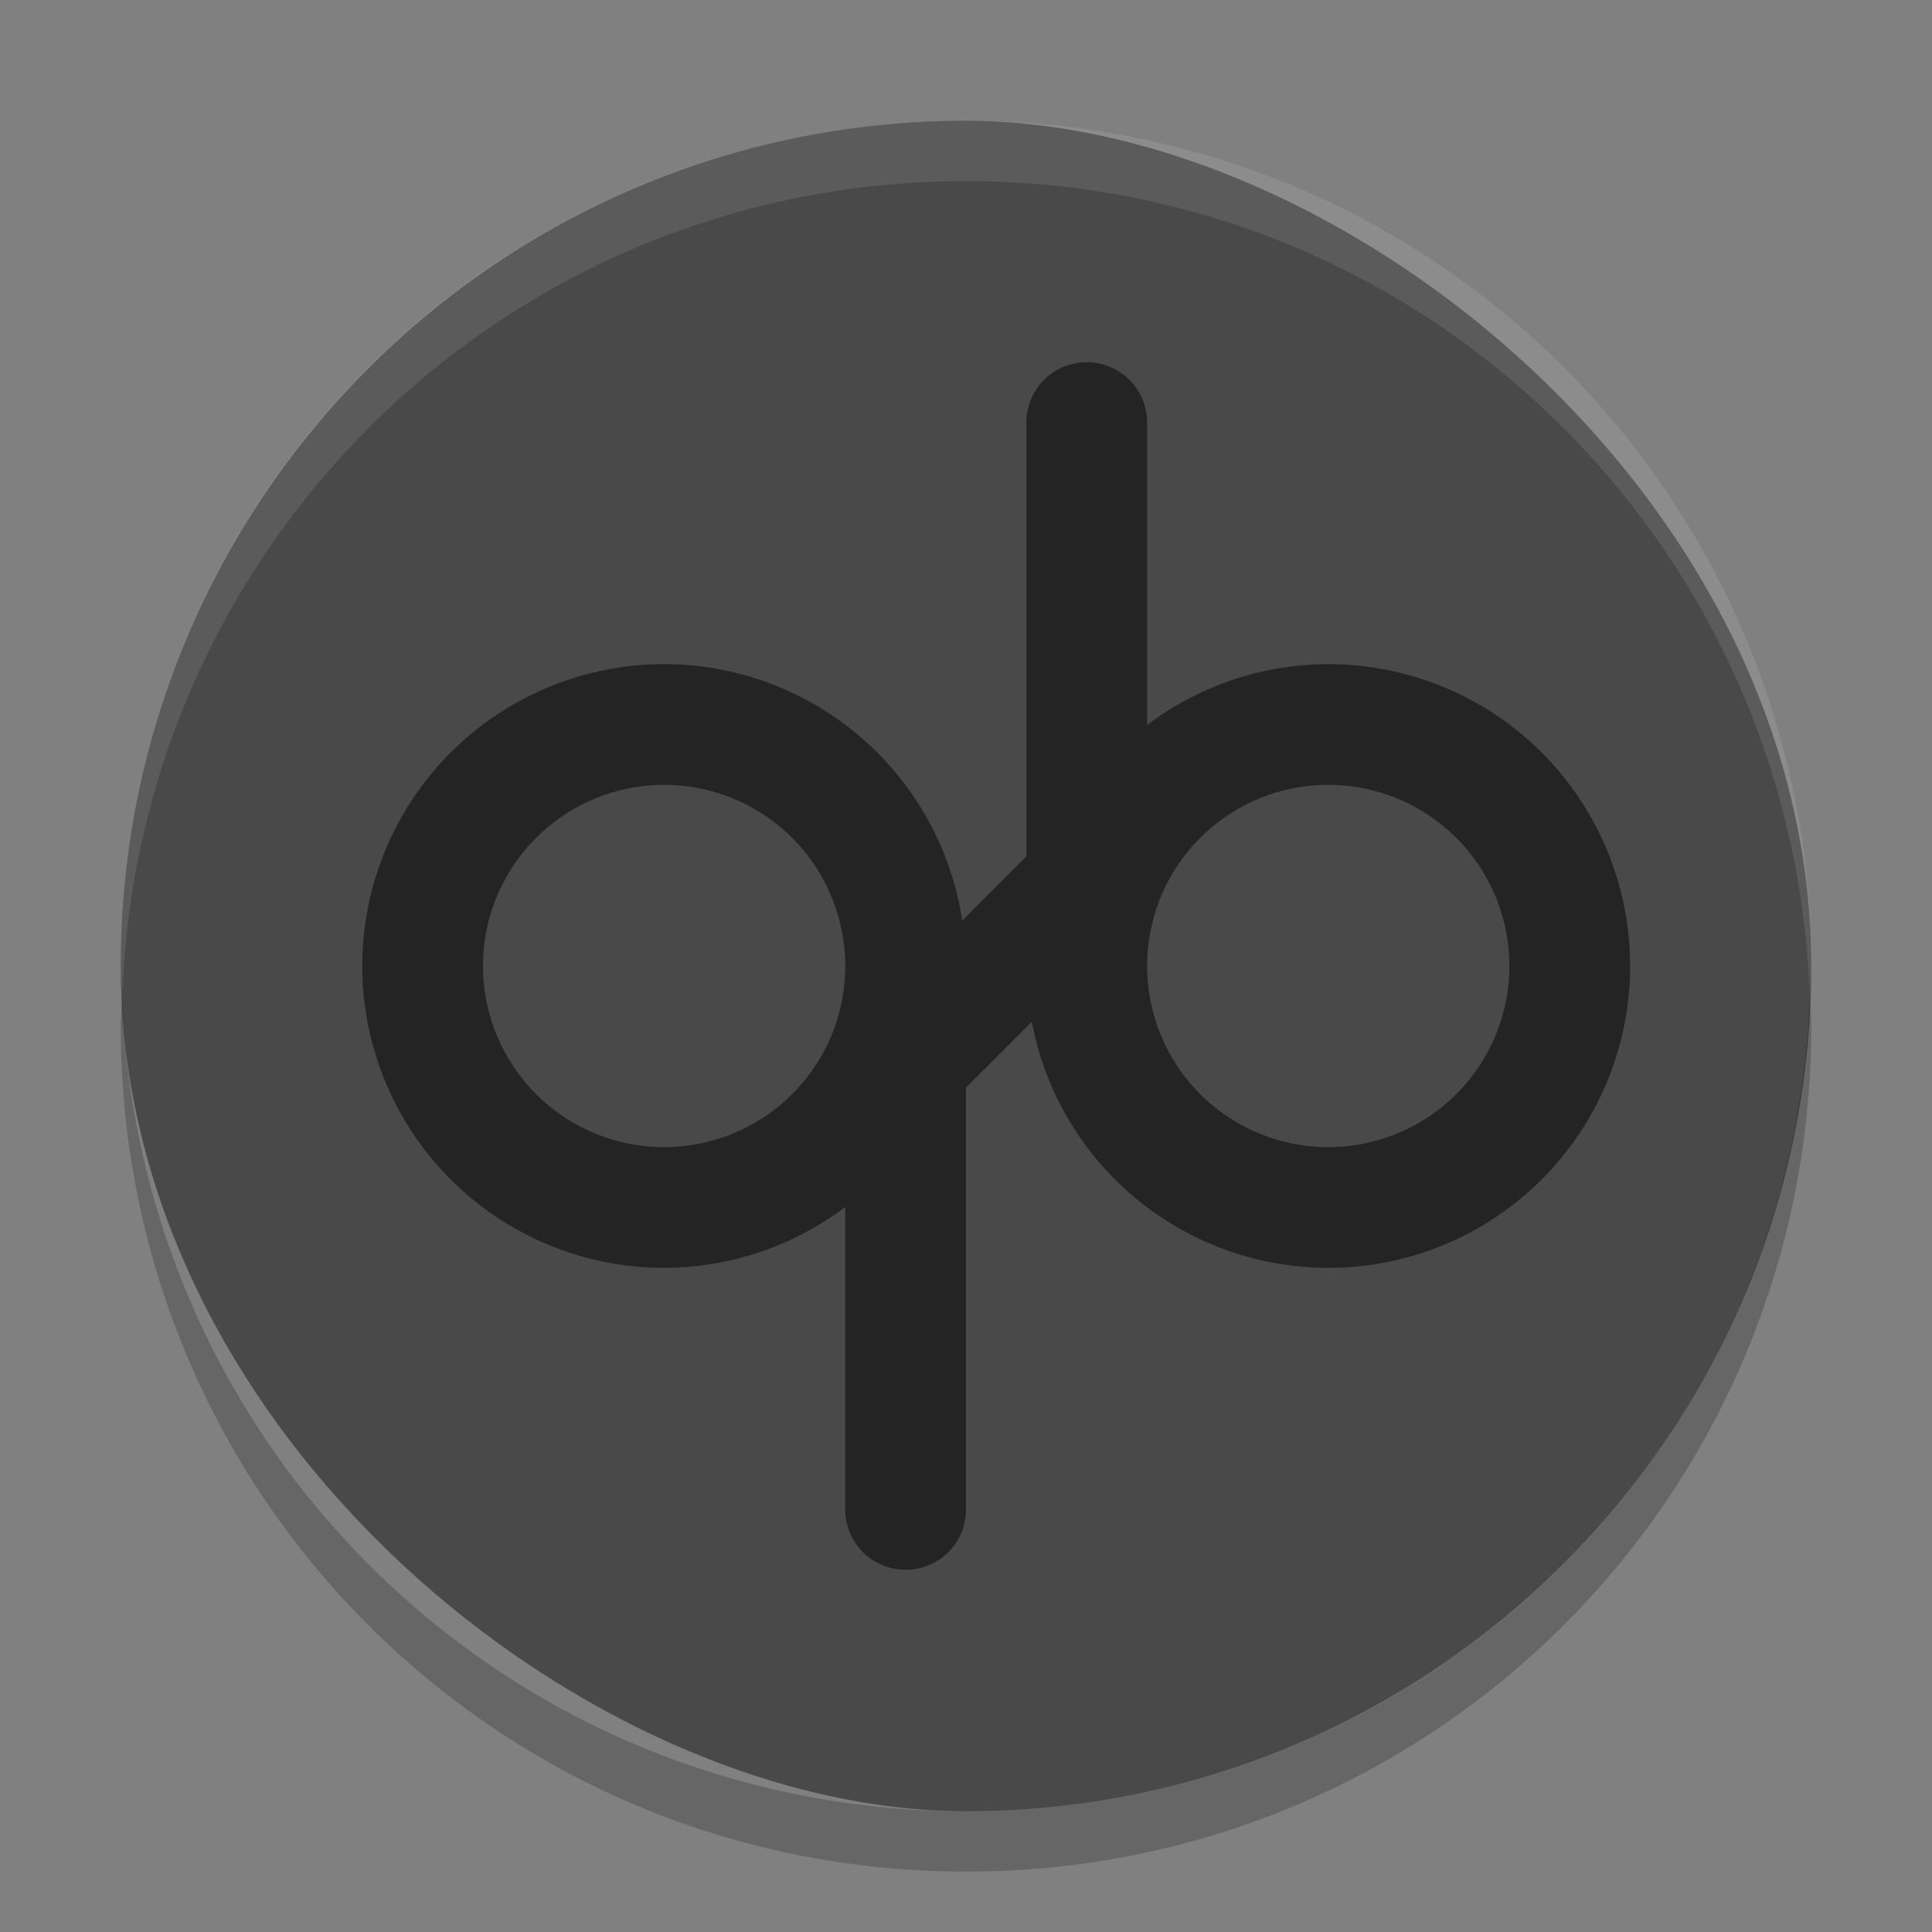 <svg xmlns="http://www.w3.org/2000/svg" width="32" height="32" version="1">
 <rect width="100%" height="100%" fill="#808080" stroke="none"/>
 <rect fill="#494949" width="28" height="28" x="-30" y="-30" rx="14" ry="14" transform="matrix(0,-1,-1,0,0,0)"/>
 <path fill="#fff" opacity=".1" d="m16 2c-7.756 0-14 6.244-14 14 0 0.169 0.019 0.333 0.025 0.5 0.264-7.521 6.388-13.5 13.975-13.5s13.711 5.979 13.975 13.5c0.006-0.167 0.025-0.331 0.025-0.5 0-7.756-6.244-14-14-14z"/>
 <path opacity=".2" d="m2.025 16.5c-0.006 0.167-0.025 0.331-0.025 0.5 0 7.756 6.244 14 14 14s14-6.244 14-14c0-0.169-0.02-0.333-0.025-0.5-0.264 7.521-6.388 13.5-13.975 13.5-7.587 0-13.711-5.979-13.975-13.5z"/>
 <path opacity=".5" d="m18 6c-0.554 0-1 0.446-1 1v7.186l-1.062 1.062a5 5 0 0 0 -4.938 -4.248 5 5 0 0 0 -5 5 5 5 0 0 0 5 5 5 5 0 0 0 3 -1.008v5.008c0 0.554 0.446 1 1 1s1-0.446 1-1v-6.986l1.09-1.09a5 5 0 0 0 4.91 4.076 5 5 0 0 0 5 -5 5 5 0 0 0 -5 -5 5 5 0 0 0 -3 1.008v-5.008c0-0.554-0.446-1-1-1zm-7 7a3 3 0 0 1 3 3 3 3 0 0 1 -3 3 3 3 0 0 1 -3 -3 3 3 0 0 1 3 -3zm11 0a3 3 0 0 1 3 3 3 3 0 0 1 -3 3 3 3 0 0 1 -3 -3 3 3 0 0 1 3 -3z"/>
</svg>
